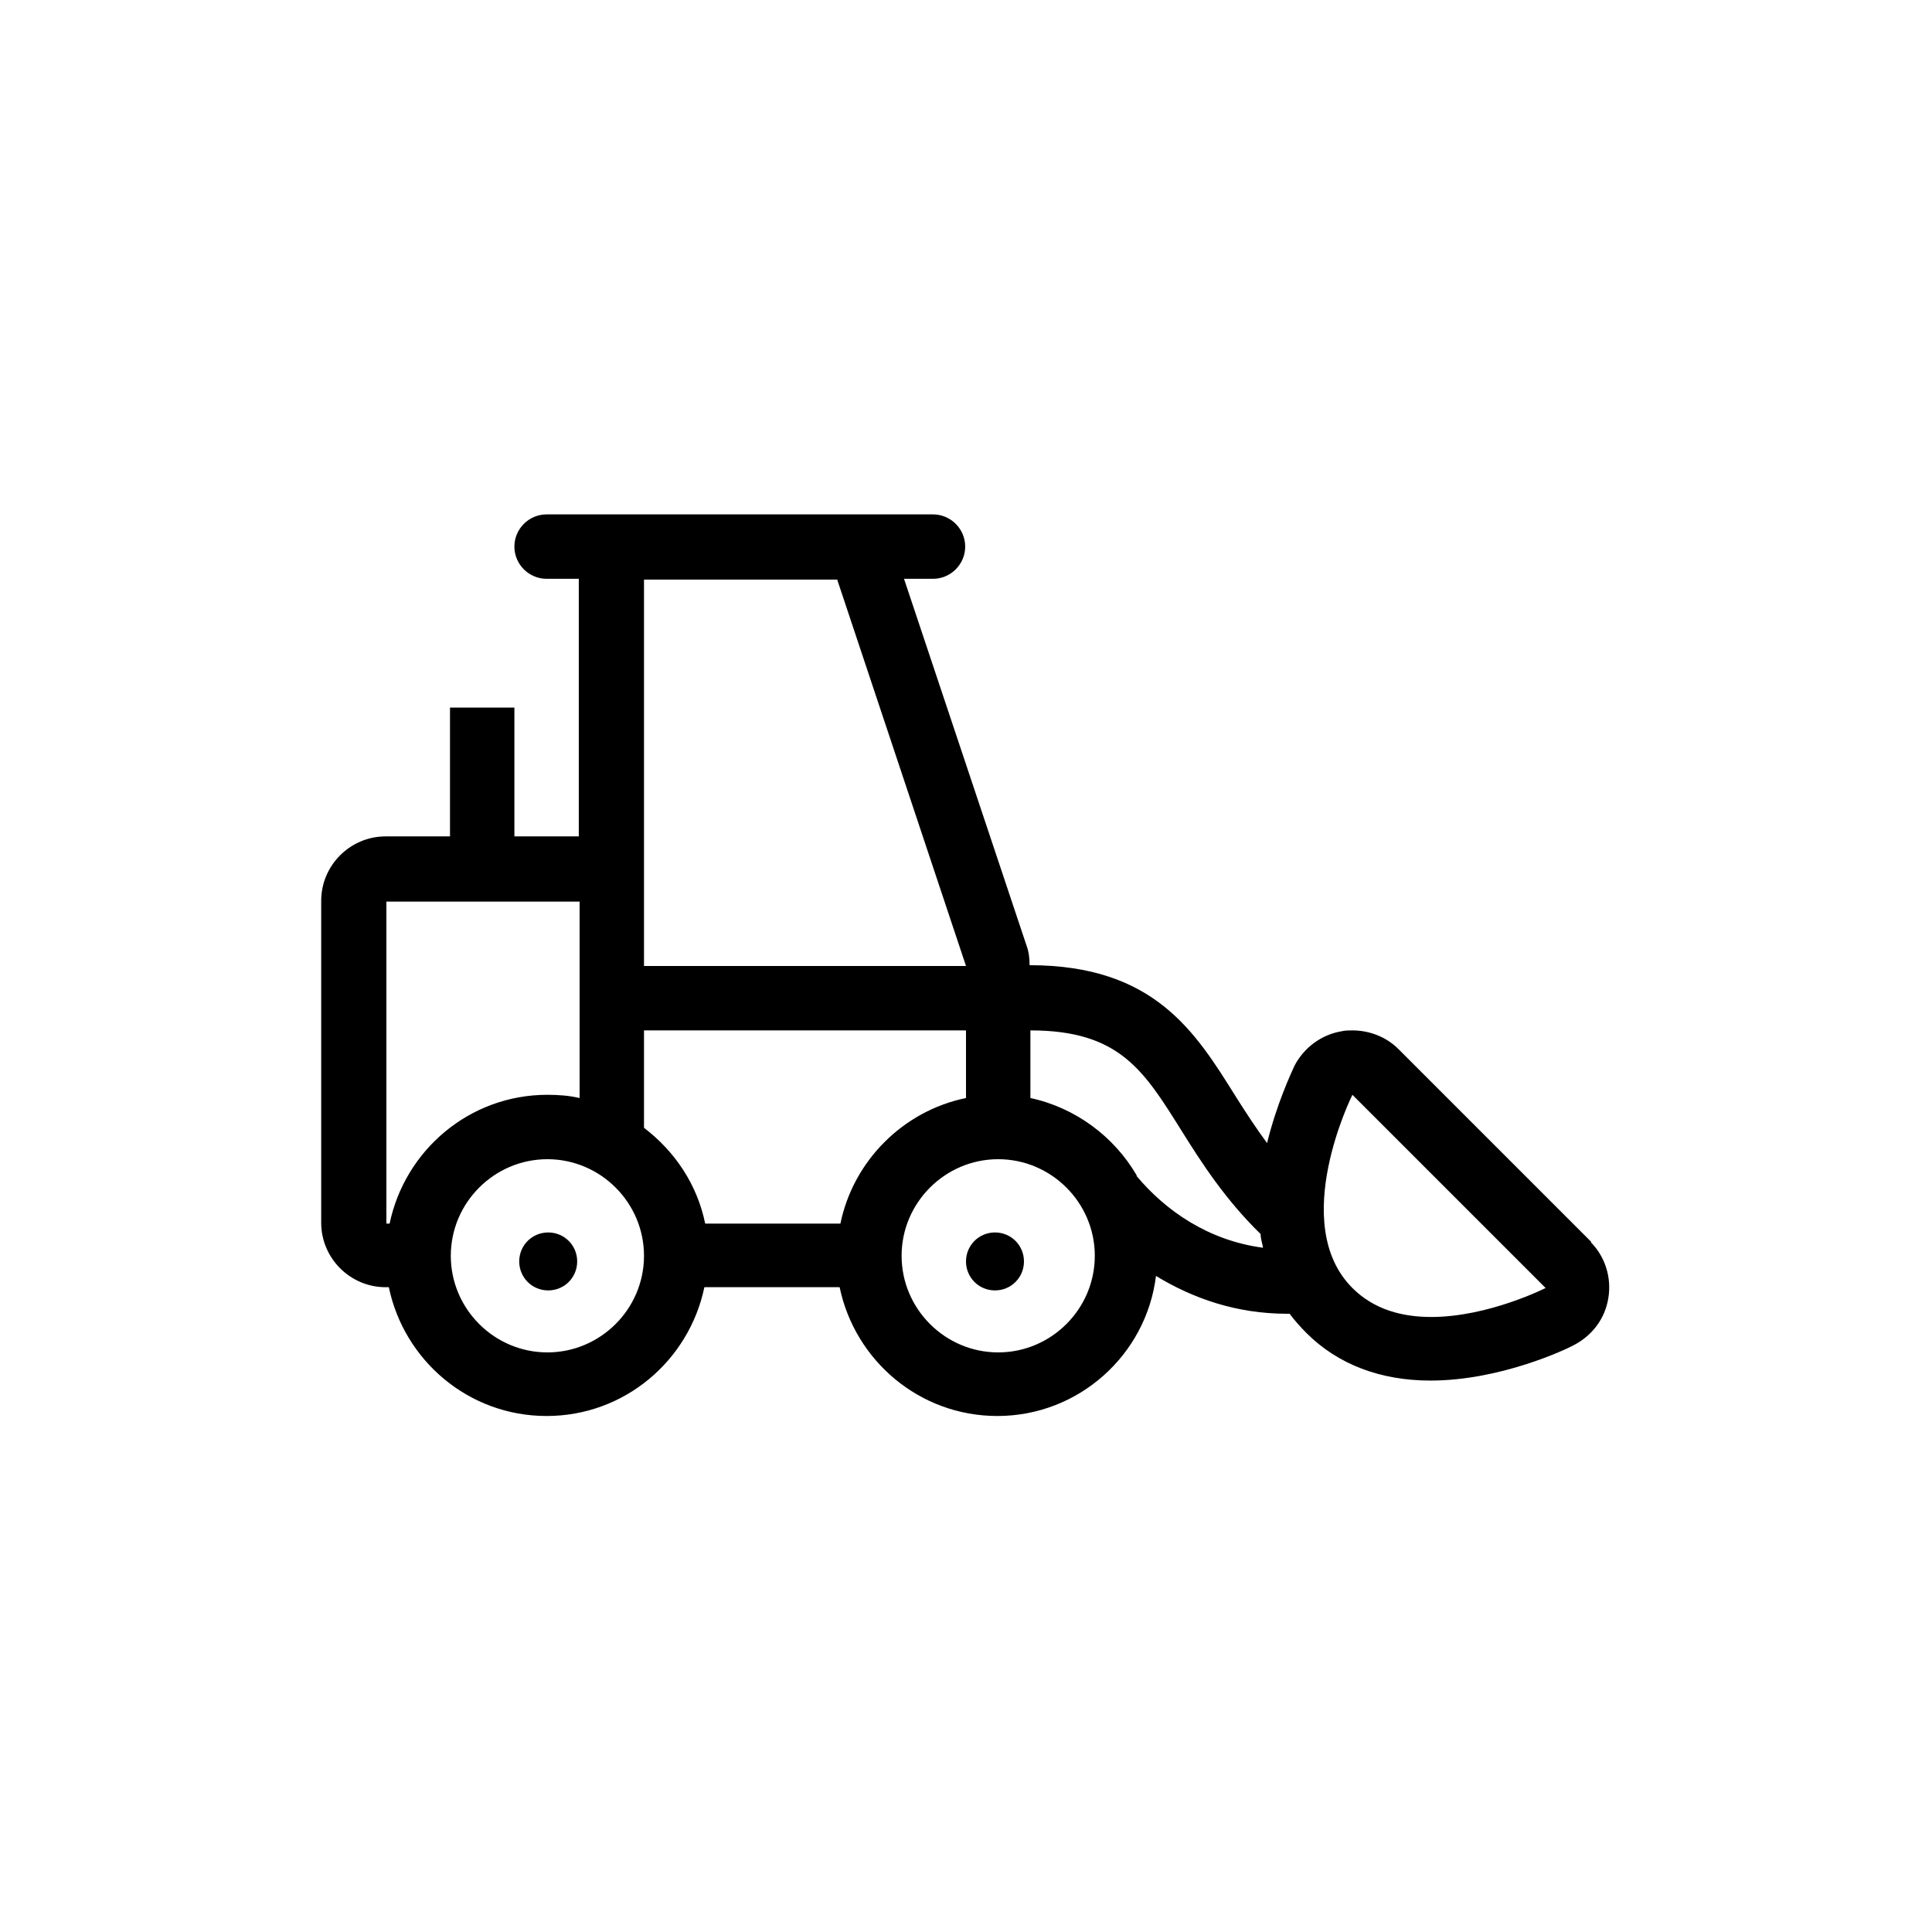 <svg viewBox="0 0 24 24" xmlns="http://www.w3.org/2000/svg" data-title="Loader" fill="currentColor" stroke="none">
  <path d="m19.77,15.43l-2.4-2.4c-.15-.15-.36-.23-.57-.23-.04,0-.09,0-.13.01-.25.04-.47.2-.59.43-.04.09-.22.47-.34.96-.14-.19-.27-.39-.39-.58-.5-.8-1.01-1.63-2.56-1.63,0-.09-.01-.17-.04-.25l-1.52-4.55h.36c.22,0,.4-.18.4-.4s-.18-.4-.4-.4h-4.8c-.22,0-.4.18-.4.4s.18.4.4.4h.4v3.2h-.8v-1.6h-.8v1.6h-.8c-.44,0-.8.36-.8.8v4c0,.44.36.8.8.8h.04c.19.91.99,1.6,1.96,1.6s1.77-.69,1.96-1.6h1.68c.19.91.99,1.6,1.96,1.6,1.01,0,1.85-.76,1.97-1.74.46.28,1,.47,1.63.47.01,0,.02,0,.03,0,.06.08.13.16.21.24.39.39.92.59,1.54.59.87,0,1.69-.39,1.78-.44.23-.12.39-.33.43-.59.04-.25-.04-.51-.22-.69ZM8,7.2h2.4l1.6,4.8h-4v-4.8Zm-3.16,8h-.04v-4h2.4v2.44c-.13-.03-.26-.04-.4-.04-.97,0-1.77.69-1.96,1.6Zm1.96,1.6c-.66,0-1.2-.54-1.2-1.2s.54-1.2,1.2-1.2,1.2.54,1.2,1.2-.54,1.2-1.2,1.2Zm3.64-1.6h-1.68c-.1-.49-.38-.9-.76-1.19v-1.21h4v.84c-.78.16-1.4.78-1.56,1.56Zm1.96,1.6c-.66,0-1.2-.54-1.2-1.2s.54-1.2,1.2-1.2,1.2.54,1.2,1.2-.54,1.2-1.2,1.2Zm1.72-2.2c-.28-.48-.76-.84-1.32-.96v-.84c1.11,0,1.41.5,1.88,1.25.25.4.54.85.98,1.28,0,.06.02.11.03.17-.68-.09-1.21-.46-1.57-.89Zm3.66,1.76c-.36,0-.71-.09-.98-.36-.8-.8,0-2.4,0-2.4l2.4,2.4s-.71.36-1.42.36Z"/>
  <path d="M6.81 16.03c.2 0 .36-.16.36-.36s-.16-.36-.36-.36-.36.16-.36.36.16.36.36.36ZM12.36 16.03c.2 0 .36-.16.36-.36s-.16-.36-.36-.36-.36.16-.36.36.16.36.36.36Z"/>
</svg>
